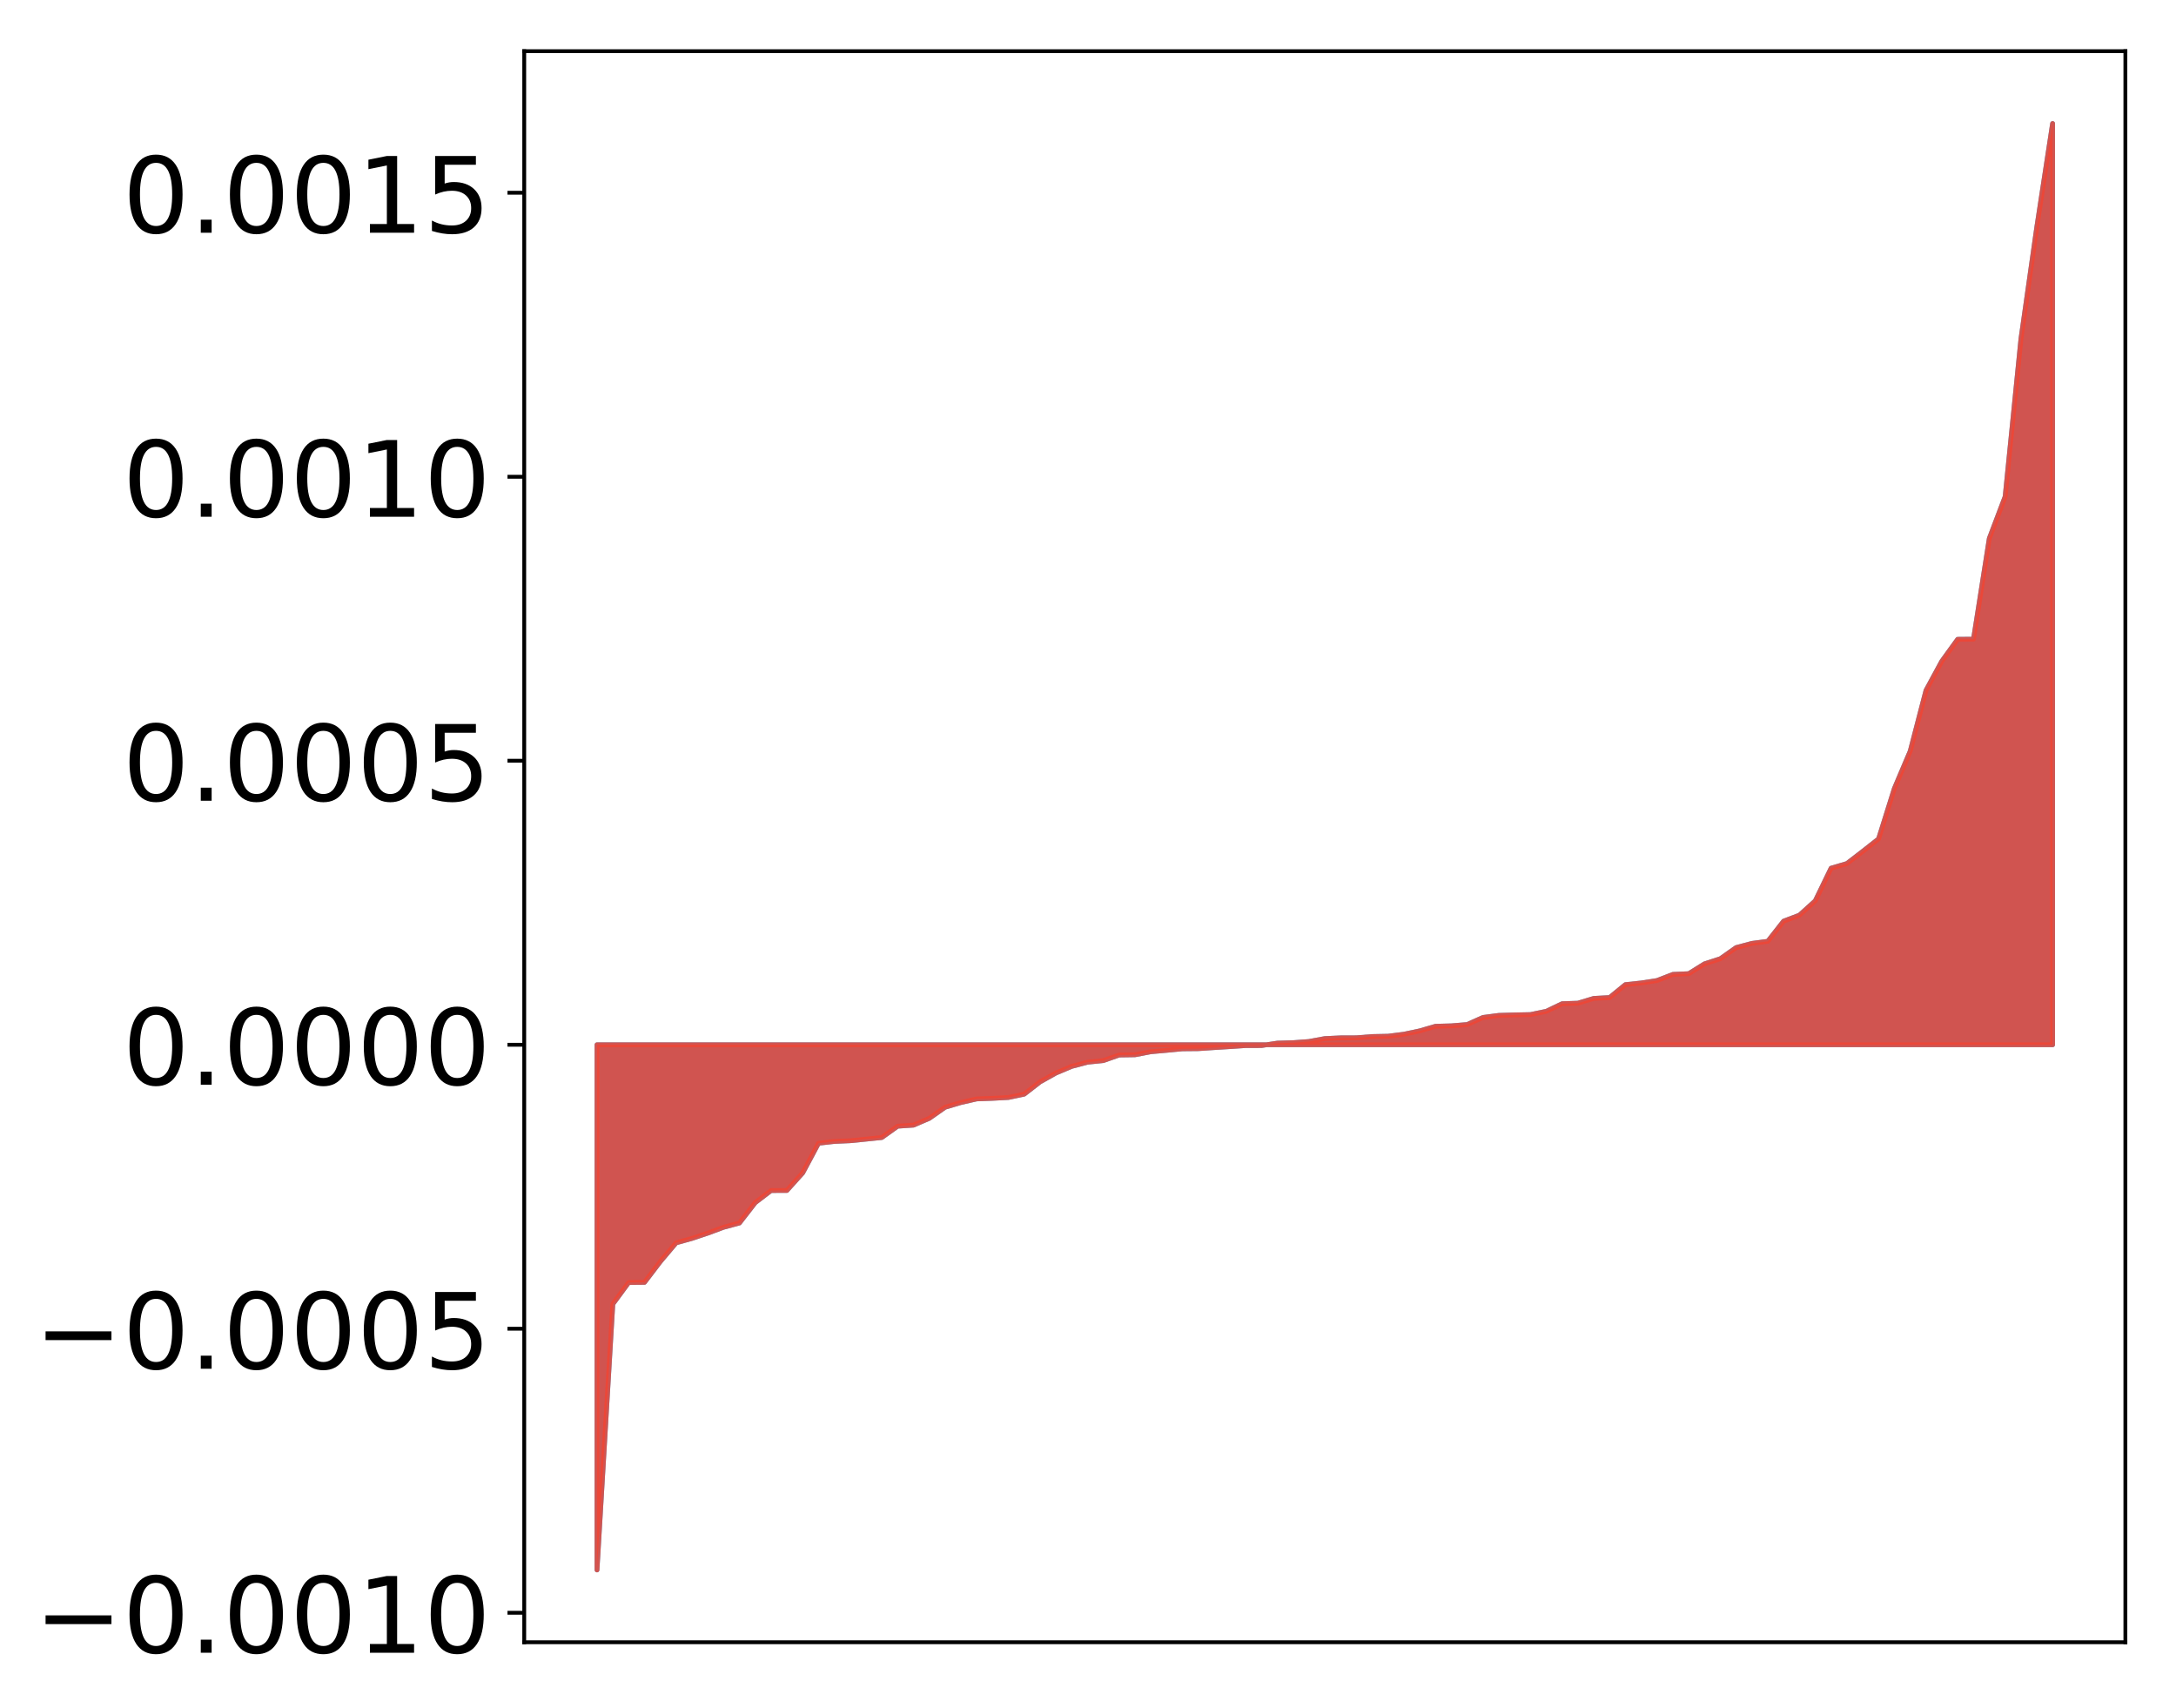 <?xml version="1.0" encoding="utf-8" standalone="no"?>
<!DOCTYPE svg PUBLIC "-//W3C//DTD SVG 1.1//EN"
  "http://www.w3.org/Graphics/SVG/1.1/DTD/svg11.dtd">
<!-- Created with matplotlib (http://matplotlib.org/) -->
<svg height="357pt" version="1.1" viewBox="0 0 455 357" width="455pt" xmlns="http://www.w3.org/2000/svg" xmlns:xlink="http://www.w3.org/1999/xlink">
 <defs>
  <style type="text/css">
*{stroke-linecap:butt;stroke-linejoin:round;}
  </style>
 </defs>
 <g id="figure_1">
  <g id="patch_1">
   <path d="M 0 357.304 
L 455.115 357.304 
L 455.115 0 
L 0 0 
z
" style="fill:#ffffff;"/>
  </g>
  <g id="axes_1">
   <g id="patch_2">
    <path d="M 109.615 343.34 
L 444.415 343.34 
L 444.415 10.7 
L 109.615 10.7 
z
" style="fill:#ffffff;"/>
   </g>
   <g id="PolyCollection_1">
    <defs>
     <path d="M 124.833 -29.084 
L 124.833 -138.882 
L 128.141 -138.882 
L 131.449 -138.882 
L 134.758 -138.882 
L 138.066 -138.882 
L 141.374 -138.882 
L 144.683 -138.882 
L 147.991 -138.882 
L 151.299 -138.882 
L 154.608 -138.882 
L 157.916 -138.882 
L 161.224 -138.882 
L 164.532 -138.882 
L 167.841 -138.882 
L 171.149 -138.882 
L 174.457 -138.882 
L 177.766 -138.882 
L 181.074 -138.882 
L 184.382 -138.882 
L 187.691 -138.882 
L 190.999 -138.882 
L 194.307 -138.882 
L 197.615 -138.882 
L 200.924 -138.882 
L 204.232 -138.882 
L 207.54 -138.882 
L 210.849 -138.882 
L 214.157 -138.882 
L 217.465 -138.882 
L 220.774 -138.882 
L 224.082 -138.882 
L 227.39 -138.882 
L 230.698 -138.882 
L 234.007 -138.882 
L 237.315 -138.882 
L 240.623 -138.882 
L 243.932 -138.882 
L 247.24 -138.882 
L 250.548 -138.882 
L 253.857 -138.882 
L 257.165 -138.882 
L 260.473 -138.882 
L 263.781 -138.882 
L 267.09 -138.882 
L 270.398 -138.882 
L 273.706 -138.882 
L 277.015 -138.882 
L 280.323 -138.882 
L 283.631 -138.882 
L 286.94 -138.882 
L 290.248 -138.882 
L 293.556 -138.882 
L 296.864 -138.882 
L 300.173 -138.882 
L 303.481 -138.882 
L 306.789 -138.882 
L 310.098 -138.882 
L 313.406 -138.882 
L 316.714 -138.882 
L 320.023 -138.882 
L 323.331 -138.882 
L 326.639 -138.882 
L 329.947 -138.882 
L 333.256 -138.882 
L 336.564 -138.882 
L 339.872 -138.882 
L 343.181 -138.882 
L 346.489 -138.882 
L 349.797 -138.882 
L 353.106 -138.882 
L 356.414 -138.882 
L 359.722 -138.882 
L 363.03 -138.882 
L 366.339 -138.882 
L 369.647 -138.882 
L 372.955 -138.882 
L 376.264 -138.882 
L 379.572 -138.882 
L 382.88 -138.882 
L 386.189 -138.882 
L 389.497 -138.882 
L 392.805 -138.882 
L 396.114 -138.882 
L 399.422 -138.882 
L 402.73 -138.882 
L 406.038 -138.882 
L 409.347 -138.882 
L 412.655 -138.882 
L 415.963 -138.882 
L 419.272 -138.882 
L 422.58 -138.882 
L 425.888 -138.882 
L 429.197 -138.882 
L 429.197 -331.484 
L 429.197 -331.484 
L 425.888 -309.785 
L 422.58 -286.459 
L 419.272 -253.466 
L 415.963 -244.739 
L 412.655 -223.676 
L 409.347 -223.645 
L 406.038 -219.076 
L 402.73 -212.98 
L 399.422 -200.257 
L 396.114 -192.467 
L 392.805 -181.912 
L 389.497 -179.312 
L 386.189 -176.767 
L 382.88 -175.796 
L 379.572 -168.969 
L 376.264 -165.975 
L 372.955 -164.723 
L 369.647 -160.51 
L 366.339 -160.078 
L 363.03 -159.197 
L 359.722 -156.867 
L 356.414 -155.798 
L 353.106 -153.739 
L 349.797 -153.592 
L 346.489 -152.309 
L 343.181 -151.802 
L 339.872 -151.451 
L 336.564 -148.752 
L 333.256 -148.573 
L 329.947 -147.575 
L 326.639 -147.463 
L 323.331 -145.877 
L 320.023 -145.19 
L 316.714 -145.121 
L 313.406 -145.024 
L 310.098 -144.592 
L 306.789 -143.111 
L 303.481 -142.838 
L 300.173 -142.745 
L 296.864 -141.784 
L 293.556 -141.085 
L 290.248 -140.667 
L 286.94 -140.601 
L 283.631 -140.341 
L 280.323 -140.327 
L 277.015 -140.171 
L 273.706 -139.56 
L 270.398 -139.317 
L 267.09 -139.221 
L 263.781 -138.72 
L 260.473 -138.711 
L 257.165 -138.49 
L 253.857 -138.287 
L 250.548 -138.064 
L 247.24 -138.032 
L 243.932 -137.715 
L 240.623 -137.419 
L 237.315 -136.785 
L 234.007 -136.735 
L 230.698 -135.57 
L 227.39 -135.233 
L 224.082 -134.36 
L 220.774 -132.968 
L 217.465 -131.117 
L 214.157 -128.552 
L 210.849 -127.859 
L 207.54 -127.68 
L 204.232 -127.559 
L 200.924 -126.805 
L 197.615 -125.819 
L 194.307 -123.495 
L 190.999 -122.075 
L 187.691 -121.854 
L 184.382 -119.486 
L 181.074 -119.147 
L 177.766 -118.816 
L 174.457 -118.666 
L 171.149 -118.293 
L 167.841 -112.094 
L 164.532 -108.42 
L 161.224 -108.404 
L 157.916 -105.877 
L 154.608 -101.615 
L 151.299 -100.726 
L 147.991 -99.498 
L 144.683 -98.394 
L 141.374 -97.468 
L 138.066 -93.548 
L 134.758 -89.208 
L 131.449 -89.174 
L 128.141 -84.673 
L 124.833 -29.084 
z
" id="m5ff1035518" style="stroke:#4a98c9;"/>
    </defs>
    <g clip-path="url(#p9bfc43ec2b)">
     <use style="fill:#4a98c9;stroke:#4a98c9;" x="0" xlink:href="#m5ff1035518" y="357.304"/>
    </g>
   </g>
   <g id="PolyCollection_2">
    <defs>
     <path d="M 124.833 -29.084 
L 124.833 -138.882 
L 128.141 -138.882 
L 131.449 -138.882 
L 134.758 -138.882 
L 138.066 -138.882 
L 141.374 -138.882 
L 144.683 -138.882 
L 147.991 -138.882 
L 151.299 -138.882 
L 154.608 -138.882 
L 157.916 -138.882 
L 161.224 -138.882 
L 164.532 -138.882 
L 167.841 -138.882 
L 171.149 -138.882 
L 174.457 -138.882 
L 177.766 -138.882 
L 181.074 -138.882 
L 184.382 -138.882 
L 187.691 -138.882 
L 190.999 -138.882 
L 194.307 -138.882 
L 197.615 -138.882 
L 200.924 -138.882 
L 204.232 -138.882 
L 207.54 -138.882 
L 210.849 -138.882 
L 214.157 -138.882 
L 217.465 -138.882 
L 220.774 -138.882 
L 224.082 -138.882 
L 227.39 -138.882 
L 230.698 -138.882 
L 234.007 -138.882 
L 237.315 -138.882 
L 240.623 -138.882 
L 243.932 -138.882 
L 247.24 -138.882 
L 250.548 -138.882 
L 253.857 -138.882 
L 257.165 -138.882 
L 260.473 -138.882 
L 263.781 -138.882 
L 267.09 -138.882 
L 270.398 -138.882 
L 273.706 -138.882 
L 277.015 -138.882 
L 280.323 -138.882 
L 283.631 -138.882 
L 286.94 -138.882 
L 290.248 -138.882 
L 293.556 -138.882 
L 296.864 -138.882 
L 300.173 -138.882 
L 303.481 -138.882 
L 306.789 -138.882 
L 310.098 -138.882 
L 313.406 -138.882 
L 316.714 -138.882 
L 320.023 -138.882 
L 323.331 -138.882 
L 326.639 -138.882 
L 329.947 -138.882 
L 333.256 -138.882 
L 336.564 -138.882 
L 339.872 -138.882 
L 343.181 -138.882 
L 346.489 -138.882 
L 349.797 -138.882 
L 353.106 -138.882 
L 356.414 -138.882 
L 359.722 -138.882 
L 363.03 -138.882 
L 366.339 -138.882 
L 369.647 -138.882 
L 372.955 -138.882 
L 376.264 -138.882 
L 379.572 -138.882 
L 382.88 -138.882 
L 386.189 -138.882 
L 389.497 -138.882 
L 392.805 -138.882 
L 396.114 -138.882 
L 399.422 -138.882 
L 402.73 -138.882 
L 406.038 -138.882 
L 409.347 -138.882 
L 412.655 -138.882 
L 415.963 -138.882 
L 419.272 -138.882 
L 422.58 -138.882 
L 425.888 -138.882 
L 429.197 -138.882 
L 429.197 -331.484 
L 429.197 -331.484 
L 425.888 -309.785 
L 422.58 -286.459 
L 419.272 -253.466 
L 415.963 -244.739 
L 412.655 -223.676 
L 409.347 -223.645 
L 406.038 -219.076 
L 402.73 -212.98 
L 399.422 -200.257 
L 396.114 -192.467 
L 392.805 -181.912 
L 389.497 -179.312 
L 386.189 -176.767 
L 382.88 -175.796 
L 379.572 -168.969 
L 376.264 -165.975 
L 372.955 -164.723 
L 369.647 -160.51 
L 366.339 -160.078 
L 363.03 -159.197 
L 359.722 -156.867 
L 356.414 -155.798 
L 353.106 -153.739 
L 349.797 -153.592 
L 346.489 -152.309 
L 343.181 -151.802 
L 339.872 -151.451 
L 336.564 -148.752 
L 333.256 -148.573 
L 329.947 -147.575 
L 326.639 -147.463 
L 323.331 -145.877 
L 320.023 -145.19 
L 316.714 -145.121 
L 313.406 -145.024 
L 310.098 -144.592 
L 306.789 -143.111 
L 303.481 -142.838 
L 300.173 -142.745 
L 296.864 -141.784 
L 293.556 -141.085 
L 290.248 -140.667 
L 286.94 -140.601 
L 283.631 -140.341 
L 280.323 -140.327 
L 277.015 -140.171 
L 273.706 -139.56 
L 270.398 -139.317 
L 267.09 -139.221 
L 263.781 -138.72 
L 260.473 -138.711 
L 257.165 -138.49 
L 253.857 -138.287 
L 250.548 -138.064 
L 247.24 -138.032 
L 243.932 -137.715 
L 240.623 -137.419 
L 237.315 -136.785 
L 234.007 -136.735 
L 230.698 -135.57 
L 227.39 -135.233 
L 224.082 -134.36 
L 220.774 -132.968 
L 217.465 -131.117 
L 214.157 -128.552 
L 210.849 -127.859 
L 207.54 -127.68 
L 204.232 -127.559 
L 200.924 -126.805 
L 197.615 -125.819 
L 194.307 -123.495 
L 190.999 -122.075 
L 187.691 -121.854 
L 184.382 -119.486 
L 181.074 -119.147 
L 177.766 -118.816 
L 174.457 -118.666 
L 171.149 -118.293 
L 167.841 -112.094 
L 164.532 -108.42 
L 161.224 -108.404 
L 157.916 -105.877 
L 154.608 -101.615 
L 151.299 -100.726 
L 147.991 -99.498 
L 144.683 -98.394 
L 141.374 -97.468 
L 138.066 -93.548 
L 134.758 -89.208 
L 131.449 -89.174 
L 128.141 -84.673 
L 124.833 -29.084 
z
" id="md2a1079a58" style="stroke:#f14432;stroke-opacity:0.8;"/>
    </defs>
    <g clip-path="url(#p9bfc43ec2b)">
     <use style="fill:#f14432;fill-opacity:0.8;stroke:#f14432;stroke-opacity:0.8;" x="0" xlink:href="#md2a1079a58" y="357.304"/>
    </g>
   </g>
   <g id="matplotlib.axis_1"/>
   <g id="matplotlib.axis_2">
    <g id="ytick_1">
     <g id="line2d_1">
      <defs>
       <path d="M 0 0 
L -3.5 0 
" id="ma4ef06c6d9" style="stroke:#000000;stroke-width:0.8;"/>
      </defs>
      <g>
       <use style="stroke:#000000;stroke-width:0.8;" x="109.615" xlink:href="#ma4ef06c6d9" y="337.171"/>
      </g>
     </g>
     <g id="text_1">
      <!-- −0.0010 -->
      <defs>
       <path d="M 10.594 35.5 
L 73.188 35.5 
L 73.188 27.203 
L 10.594 27.203 
z
" id="DejaVuSans-2212"/>
       <path d="M 31.781 66.406 
Q 24.172 66.406 20.328 58.906 
Q 16.5 51.422 16.5 36.375 
Q 16.5 21.391 20.328 13.891 
Q 24.172 6.391 31.781 6.391 
Q 39.453 6.391 43.281 13.891 
Q 47.125 21.391 47.125 36.375 
Q 47.125 51.422 43.281 58.906 
Q 39.453 66.406 31.781 66.406 
z
M 31.781 74.219 
Q 44.047 74.219 50.516 64.516 
Q 56.984 54.828 56.984 36.375 
Q 56.984 17.969 50.516 8.266 
Q 44.047 -1.422 31.781 -1.422 
Q 19.531 -1.422 13.062 8.266 
Q 6.594 17.969 6.594 36.375 
Q 6.594 54.828 13.062 64.516 
Q 19.531 74.219 31.781 74.219 
z
" id="DejaVuSans-30"/>
       <path d="M 10.688 12.406 
L 21 12.406 
L 21 0 
L 10.688 0 
z
" id="DejaVuSans-2e"/>
       <path d="M 12.406 8.297 
L 28.516 8.297 
L 28.516 63.922 
L 10.984 60.406 
L 10.984 69.391 
L 28.422 72.906 
L 38.281 72.906 
L 38.281 8.297 
L 54.391 8.297 
L 54.391 0 
L 12.406 0 
z
" id="DejaVuSans-31"/>
      </defs>
      <g transform="translate(7.2 345.529)scale(0.22 -0.22)">
       <use xlink:href="#DejaVuSans-2212"/>
       <use x="83.789" xlink:href="#DejaVuSans-30"/>
       <use x="147.412" xlink:href="#DejaVuSans-2e"/>
       <use x="179.199" xlink:href="#DejaVuSans-30"/>
       <use x="242.822" xlink:href="#DejaVuSans-30"/>
       <use x="306.445" xlink:href="#DejaVuSans-31"/>
       <use x="370.068" xlink:href="#DejaVuSans-30"/>
      </g>
     </g>
    </g>
    <g id="ytick_2">
     <g id="line2d_2">
      <g>
       <use style="stroke:#000000;stroke-width:0.8;" x="109.615" xlink:href="#ma4ef06c6d9" y="277.797"/>
      </g>
     </g>
     <g id="text_2">
      <!-- −0.0005 -->
      <defs>
       <path d="M 10.797 72.906 
L 49.516 72.906 
L 49.516 64.594 
L 19.828 64.594 
L 19.828 46.734 
Q 21.969 47.469 24.109 47.828 
Q 26.266 48.188 28.422 48.188 
Q 40.625 48.188 47.75 41.5 
Q 54.891 34.812 54.891 23.391 
Q 54.891 11.625 47.562 5.094 
Q 40.234 -1.422 26.906 -1.422 
Q 22.312 -1.422 17.547 -0.641 
Q 12.797 0.141 7.719 1.703 
L 7.719 11.625 
Q 12.109 9.234 16.797 8.062 
Q 21.484 6.891 26.703 6.891 
Q 35.156 6.891 40.078 11.328 
Q 45.016 15.766 45.016 23.391 
Q 45.016 31 40.078 35.438 
Q 35.156 39.891 26.703 39.891 
Q 22.75 39.891 18.812 39.016 
Q 14.891 38.141 10.797 36.281 
z
" id="DejaVuSans-35"/>
      </defs>
      <g transform="translate(7.2 286.155)scale(0.22 -0.22)">
       <use xlink:href="#DejaVuSans-2212"/>
       <use x="83.789" xlink:href="#DejaVuSans-30"/>
       <use x="147.412" xlink:href="#DejaVuSans-2e"/>
       <use x="179.199" xlink:href="#DejaVuSans-30"/>
       <use x="242.822" xlink:href="#DejaVuSans-30"/>
       <use x="306.445" xlink:href="#DejaVuSans-30"/>
       <use x="370.068" xlink:href="#DejaVuSans-35"/>
      </g>
     </g>
    </g>
    <g id="ytick_3">
     <g id="line2d_3">
      <g>
       <use style="stroke:#000000;stroke-width:0.8;" x="109.615" xlink:href="#ma4ef06c6d9" y="218.422"/>
      </g>
     </g>
     <g id="text_3">
      <!-- 0.0000 -->
      <g transform="translate(25.635 226.78)scale(0.22 -0.22)">
       <use xlink:href="#DejaVuSans-30"/>
       <use x="63.623" xlink:href="#DejaVuSans-2e"/>
       <use x="95.41" xlink:href="#DejaVuSans-30"/>
       <use x="159.033" xlink:href="#DejaVuSans-30"/>
       <use x="222.656" xlink:href="#DejaVuSans-30"/>
       <use x="286.279" xlink:href="#DejaVuSans-30"/>
      </g>
     </g>
    </g>
    <g id="ytick_4">
     <g id="line2d_4">
      <g>
       <use style="stroke:#000000;stroke-width:0.8;" x="109.615" xlink:href="#ma4ef06c6d9" y="159.048"/>
      </g>
     </g>
     <g id="text_4">
      <!-- 0.0005 -->
      <g transform="translate(25.635 167.406)scale(0.22 -0.22)">
       <use xlink:href="#DejaVuSans-30"/>
       <use x="63.623" xlink:href="#DejaVuSans-2e"/>
       <use x="95.41" xlink:href="#DejaVuSans-30"/>
       <use x="159.033" xlink:href="#DejaVuSans-30"/>
       <use x="222.656" xlink:href="#DejaVuSans-30"/>
       <use x="286.279" xlink:href="#DejaVuSans-35"/>
      </g>
     </g>
    </g>
    <g id="ytick_5">
     <g id="line2d_5">
      <g>
       <use style="stroke:#000000;stroke-width:0.8;" x="109.615" xlink:href="#ma4ef06c6d9" y="99.673"/>
      </g>
     </g>
     <g id="text_5">
      <!-- 0.0010 -->
      <g transform="translate(25.635 108.032)scale(0.22 -0.22)">
       <use xlink:href="#DejaVuSans-30"/>
       <use x="63.623" xlink:href="#DejaVuSans-2e"/>
       <use x="95.41" xlink:href="#DejaVuSans-30"/>
       <use x="159.033" xlink:href="#DejaVuSans-30"/>
       <use x="222.656" xlink:href="#DejaVuSans-31"/>
       <use x="286.279" xlink:href="#DejaVuSans-30"/>
      </g>
     </g>
    </g>
    <g id="ytick_6">
     <g id="line2d_6">
      <g>
       <use style="stroke:#000000;stroke-width:0.8;" x="109.615" xlink:href="#ma4ef06c6d9" y="40.299"/>
      </g>
     </g>
     <g id="text_6">
      <!-- 0.0015 -->
      <g transform="translate(25.635 48.657)scale(0.22 -0.22)">
       <use xlink:href="#DejaVuSans-30"/>
       <use x="63.623" xlink:href="#DejaVuSans-2e"/>
       <use x="95.41" xlink:href="#DejaVuSans-30"/>
       <use x="159.033" xlink:href="#DejaVuSans-30"/>
       <use x="222.656" xlink:href="#DejaVuSans-31"/>
       <use x="286.279" xlink:href="#DejaVuSans-35"/>
      </g>
     </g>
    </g>
   </g>
   <g id="patch_3">
    <path d="M 109.615 343.34 
L 109.615 10.7 
" style="fill:none;stroke:#000000;stroke-linecap:square;stroke-linejoin:miter;stroke-width:0.8;"/>
   </g>
   <g id="patch_4">
    <path d="M 444.415 343.34 
L 444.415 10.7 
" style="fill:none;stroke:#000000;stroke-linecap:square;stroke-linejoin:miter;stroke-width:0.8;"/>
   </g>
   <g id="patch_5">
    <path d="M 109.615 343.34 
L 444.415 343.34 
" style="fill:none;stroke:#000000;stroke-linecap:square;stroke-linejoin:miter;stroke-width:0.8;"/>
   </g>
   <g id="patch_6">
    <path d="M 109.615 10.7 
L 444.415 10.7 
" style="fill:none;stroke:#000000;stroke-linecap:square;stroke-linejoin:miter;stroke-width:0.8;"/>
   </g>
  </g>
 </g>
 <defs>
  <clipPath id="p9bfc43ec2b">
   <rect height="332.64" width="334.8" x="109.615" y="10.7"/>
  </clipPath>
 </defs>
</svg>
